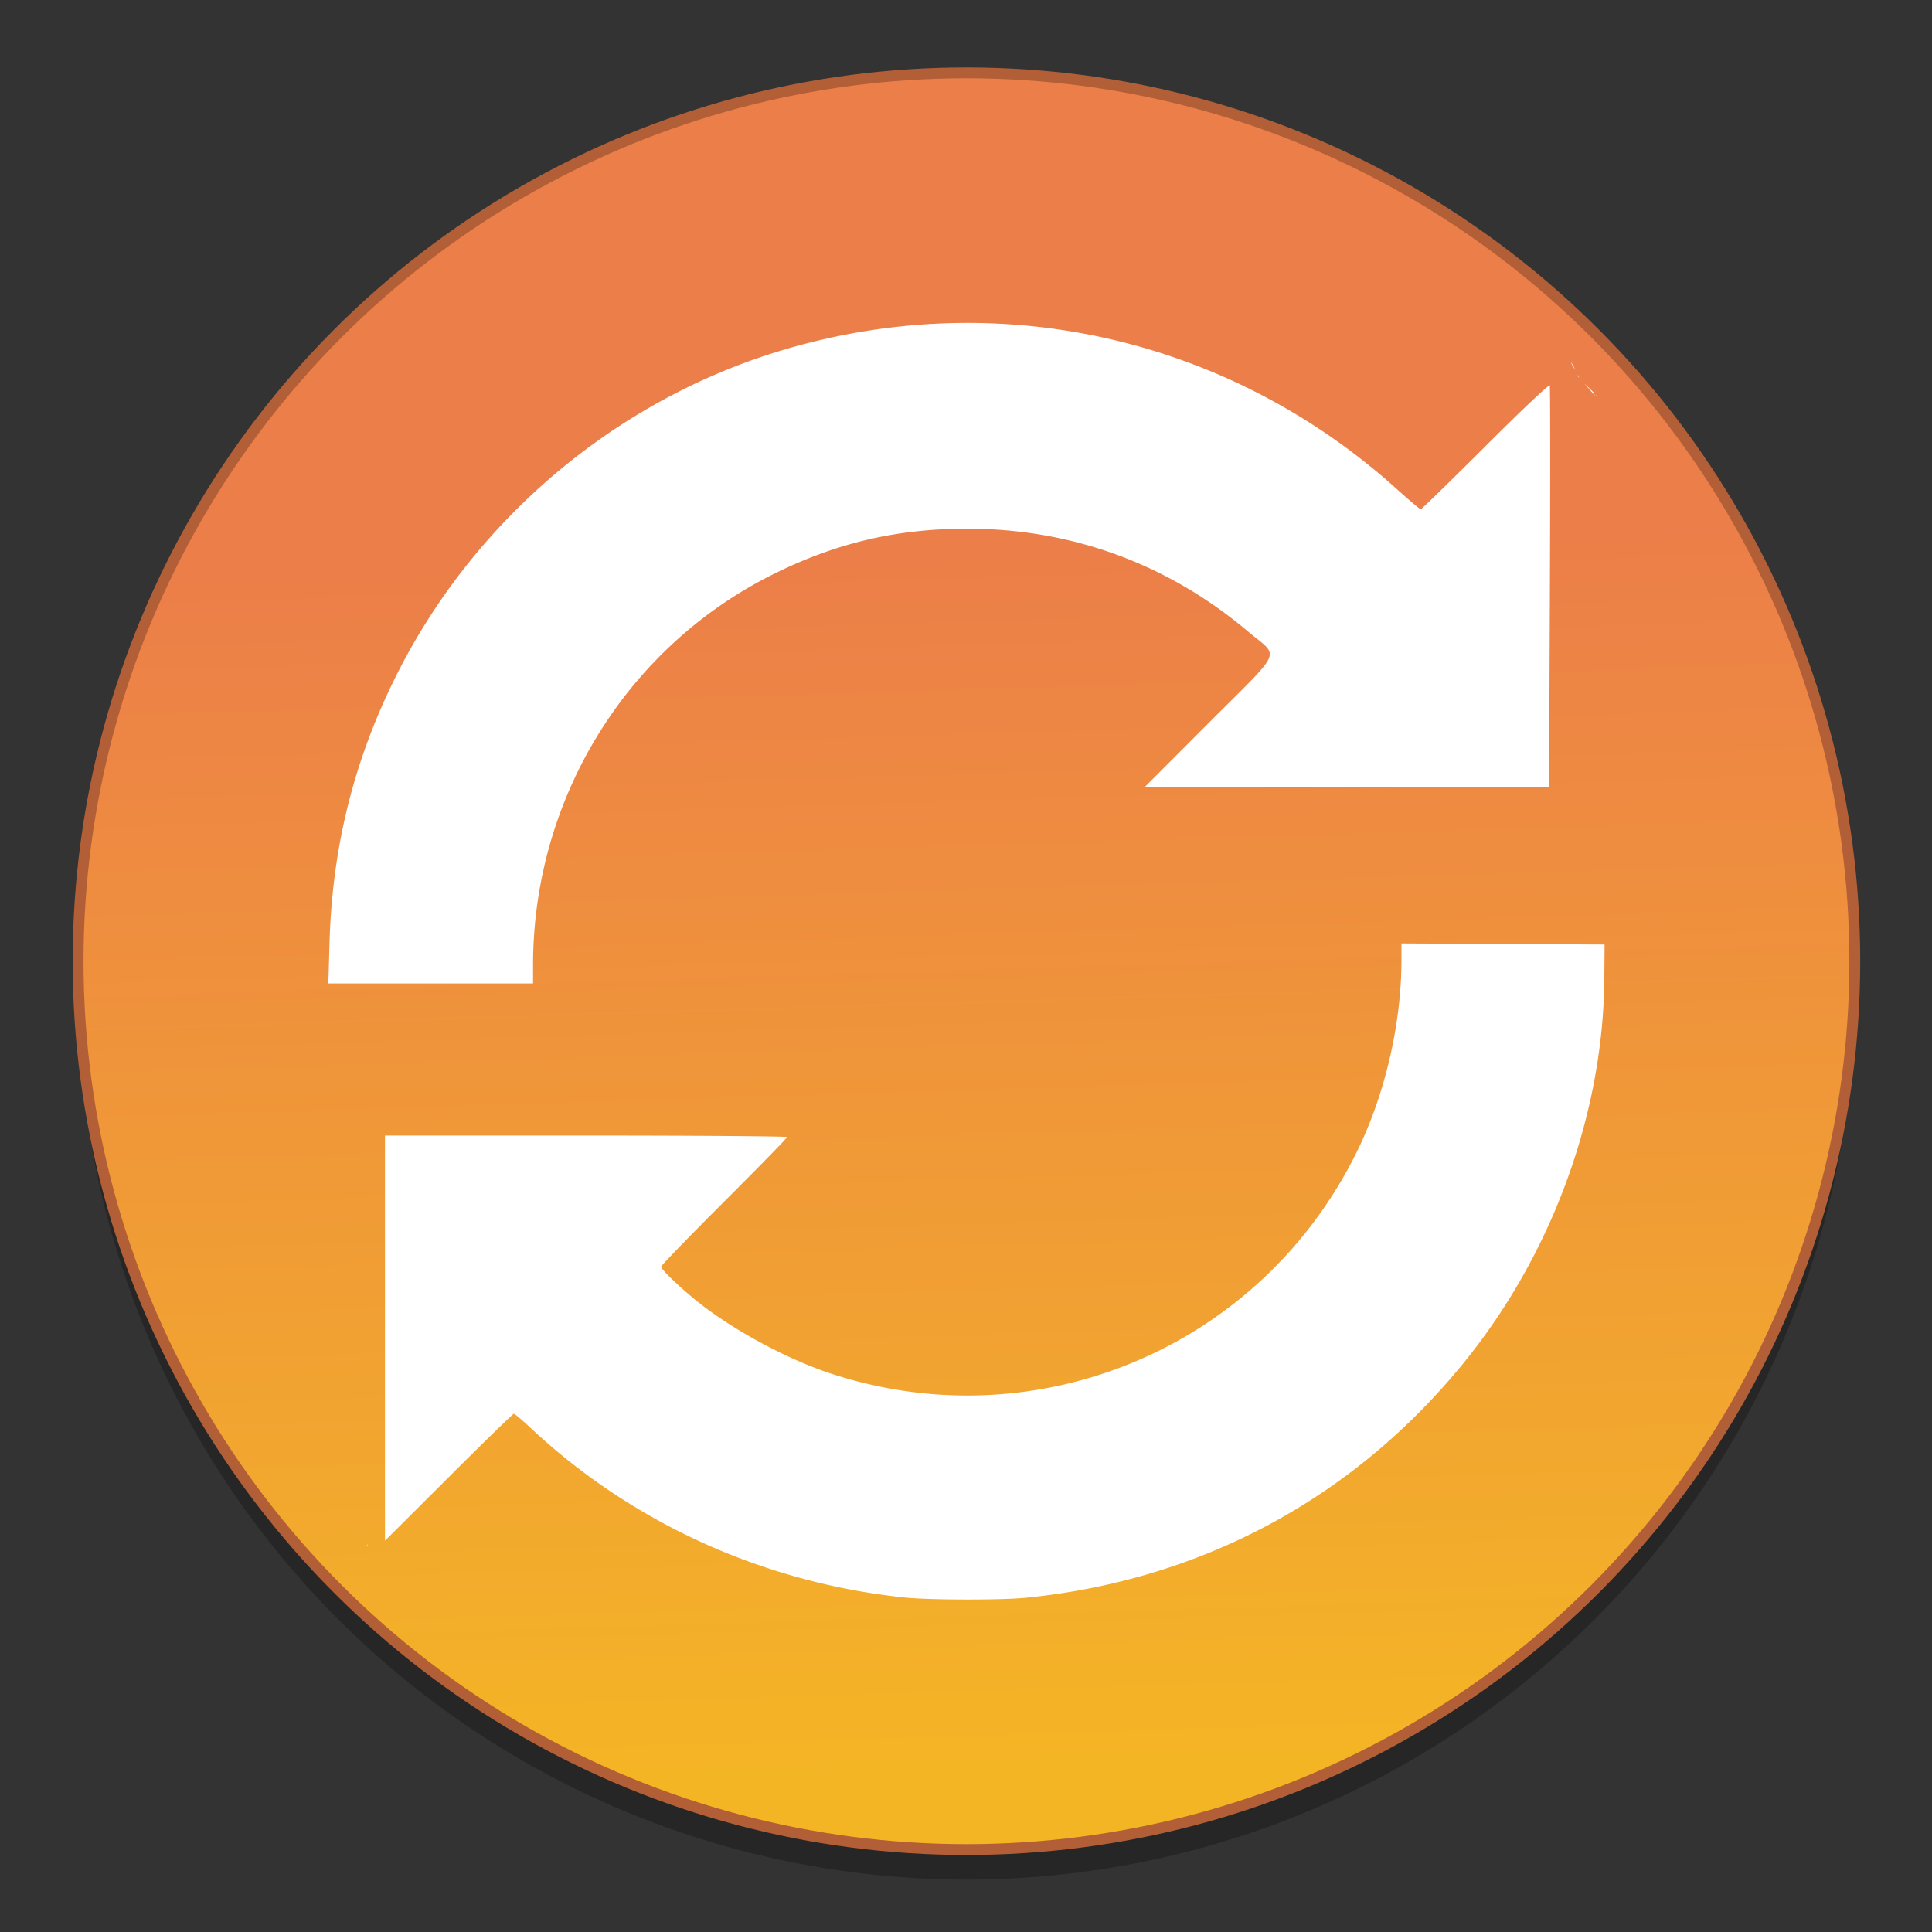 <?xml version="1.0" encoding="UTF-8" standalone="no"?>
<!-- Created with Inkscape (http://www.inkscape.org/) -->

<svg
   xmlns:dc="http://purl.org/dc/elements/1.1/"
   xmlns:cc="http://creativecommons.org/ns#"
   xmlns:rdf="http://www.w3.org/1999/02/22-rdf-syntax-ns#"
   xmlns:svg="http://www.w3.org/2000/svg"
   xmlns="http://www.w3.org/2000/svg"
   xmlns:xlink="http://www.w3.org/1999/xlink"
   xmlns:sodipodi="http://sodipodi.sourceforge.net/DTD/sodipodi-0.dtd"
   xmlns:inkscape="http://www.inkscape.org/namespaces/inkscape"
   width="128"
   height="128"
   viewBox="0 0 33.867 33.867"
   version="1.1"
   id="svg8"
   inkscape:version="0.92.2 5c3e80d, 2017-08-06"
   sodipodi:docname="yast-snapper.svg">
  <rect x="0" y="0" width="33.867" height="33.867" fill="#333333" stroke="none"/>
  <defs
     id="defs2">
    <linearGradient
       inkscape:collect="always"
       id="linearGradient1032">
      <stop
         style="stop-color:#ec7e49;stop-opacity:1"
         offset="0"
         id="stop1028" />
      <stop
         style="stop-color:#f4b525;stop-opacity:1"
         offset="1"
         id="stop1030" />
    </linearGradient>
    <linearGradient
       inkscape:collect="always"
       xlink:href="#linearGradient1032"
       id="linearGradient1034"
       x1="73.716"
       y1="104.299"
       x2="77.024"
       y2="212.276"
       gradientUnits="userSpaceOnUse"
       gradientTransform="matrix(0.209,0,0,0.209,0.206,250.349)" />
  </defs>
  <sodipodi:namedview
     id="base"
     pagecolor="#ffffff"
     bordercolor="#666666"
     borderopacity="1.0"
     inkscape:pageopacity="0.0"
     inkscape:pageshadow="2"
     inkscape:zoom="2.3898"
     inkscape:cx="23.763218"
     inkscape:cy="50.980601"
     inkscape:document-units="mm"
     inkscape:current-layer="layer1"
     showgrid="false"
     inkscape:window-width="1600"
     inkscape:window-height="811"
     inkscape:window-x="0"
     inkscape:window-y="0"
     inkscape:window-maximized="1"
     units="px" />
  <g
     inkscape:label="Layer 1"
     inkscape:groupmode="layer"
     id="layer1"
     transform="translate(0,-263.133)">
    <g
       id="g824"
       transform="matrix(0.95,0,0,0.95,0.855,14.182)">
      <circle
         style="opacity:0.25;fill:#000000;fill-opacity:1;fill-rule:nonzero;stroke:none;stroke-width:0.2;stroke-miterlimit:4;stroke-dasharray:none;stroke-opacity:1"
         id="circle1040"
         cx="16.933"
         cy="280.344"
         r="16.392" />
      <circle
         r="16.392"
         cy="279.79"
         cx="16.933"
         id="path1026"
         style="opacity:1;fill:url(#linearGradient1034);fill-opacity:1;fill-rule:nonzero;stroke:#b25f37;stroke-width:0.2;stroke-miterlimit:4;stroke-dasharray:none;stroke-opacity:1" />
      <path
         inkscape:connector-curvature="0"
         d="m 16.915,268.012 c -1.134,0.004 -2.278,0.171 -3.401,0.51 -3.038,0.916 -5.626,3.089 -7.072,5.938 -0.797,1.57 -1.209,3.195 -1.261,4.975 l -0.022,0.766 h 1.888 1.889 v -0.341 c 0.001,-3.055 1.71,-5.845 4.407,-7.198 1.171,-0.587 2.294,-0.853 3.605,-0.853 1.93,0 3.705,0.65 5.183,1.899 0.582,0.491 0.67,0.285 -0.719,1.677 l -1.196,1.198 h 3.734 3.734 l 0.015,-3.683 c 0.008,-2.026 0.007,-3.705 -0.002,-3.732 -0.01,-0.029 -0.491,0.424 -1.185,1.117 -0.643,0.641 -1.181,1.166 -1.196,1.166 -0.015,0 -0.214,-0.168 -0.442,-0.373 -2.231,-2.013 -5.062,-3.075 -7.96,-3.066 z m 11.176,0.725 c -0.003,-8.8e-4 0.018,0.05 0.024,0.069 0.016,0.022 0.034,0.043 0.051,0.065 -0.019,-0.035 -0.042,-0.077 -0.072,-0.13 -0.002,-0.002 -0.002,-0.004 -0.003,-0.004 z m 0.098,0.228 a 15.377,15.769 0 0 1 0.052,0.06 c -0.004,-0.009 -0.009,-0.017 -0.014,-0.03 -0.013,-0.01 -0.025,-0.02 -0.038,-0.03 z m 0.142,0.162 a 15.377,15.769 0 0 1 0.201,0.229 c -0.012,-0.022 -0.023,-0.044 -0.033,-0.067 -0.025,-0.025 -0.05,-0.048 -0.06,-0.058 -0.047,-0.046 -0.082,-0.079 -0.108,-0.104 z m 0.216,0.212 c 0.003,0.005 0.007,0.014 0.009,0.018 10e-4,-0.002 0.005,-0.003 0.003,-0.005 -0.002,-0.003 -0.009,-0.01 -0.013,-0.013 z m -3.587,10.123 v 0.305 c -6.28e-4,1.185 -0.306,2.494 -0.83,3.554 -1.781,3.605 -5.901,5.333 -9.711,4.074 -0.823,-0.272 -1.844,-0.829 -2.492,-1.359 -0.316,-0.259 -0.628,-0.561 -0.628,-0.609 0,-0.021 0.523,-0.562 1.163,-1.201 0.64,-0.639 1.163,-1.175 1.163,-1.191 0,-0.015 -1.67,-0.028 -3.711,-0.028 H 6.204 v 3.738 3.738 l 1.174,-1.171 c 0.645,-0.644 1.187,-1.171 1.204,-1.171 0.017,0 0.157,0.119 0.312,0.264 1.876,1.756 4.311,2.858 6.91,3.127 0.45,0.046 1.771,0.049 2.221,0.004 v -1.1e-4 c 3.234,-0.323 6.048,-1.832 8.085,-4.337 1.626,-2 2.573,-4.586 2.593,-7.084 l 0.005,-0.633 -1.874,-0.01 z M 5.639,290.281 c 0.024,0.026 0.049,0.055 0.073,0.081 7.745e-4,6.3e-4 0.001,10e-4 0.002,0.002 0.021,0.024 -0.007,-0.008 -0.068,-0.076 -0.003,-0.003 -0.005,-0.005 -0.007,-0.007 z m 0.121,0.149 c 0.005,0.013 0.009,0.022 0.02,0.05 0.007,0.019 -0.006,-0.021 -0.02,-0.05 z m 0.109,0.122 c 0.004,0.007 0.01,0.018 0.014,0.024 0.004,10e-4 0.009,0.003 0.013,0.004 a 15.377,15.769 0 0 1 -0.022,-0.027 c -0.002,-2.1e-4 -0.002,-2.1e-4 -0.004,-6.2e-4 z"
         style="opacity:1;fill:#ffffff;stroke-width:1"
         id="path894" />
      <circle
         style="opacity:1;fill:none;fill-opacity:1;fill-rule:nonzero;stroke:none;stroke-width:0.2;stroke-miterlimit:4;stroke-dasharray:none;stroke-opacity:1"
         id="circle1038"
         cx="16.933"
         cy="279.79"
         r="16.392" />
    </g>
  </g>
</svg>
